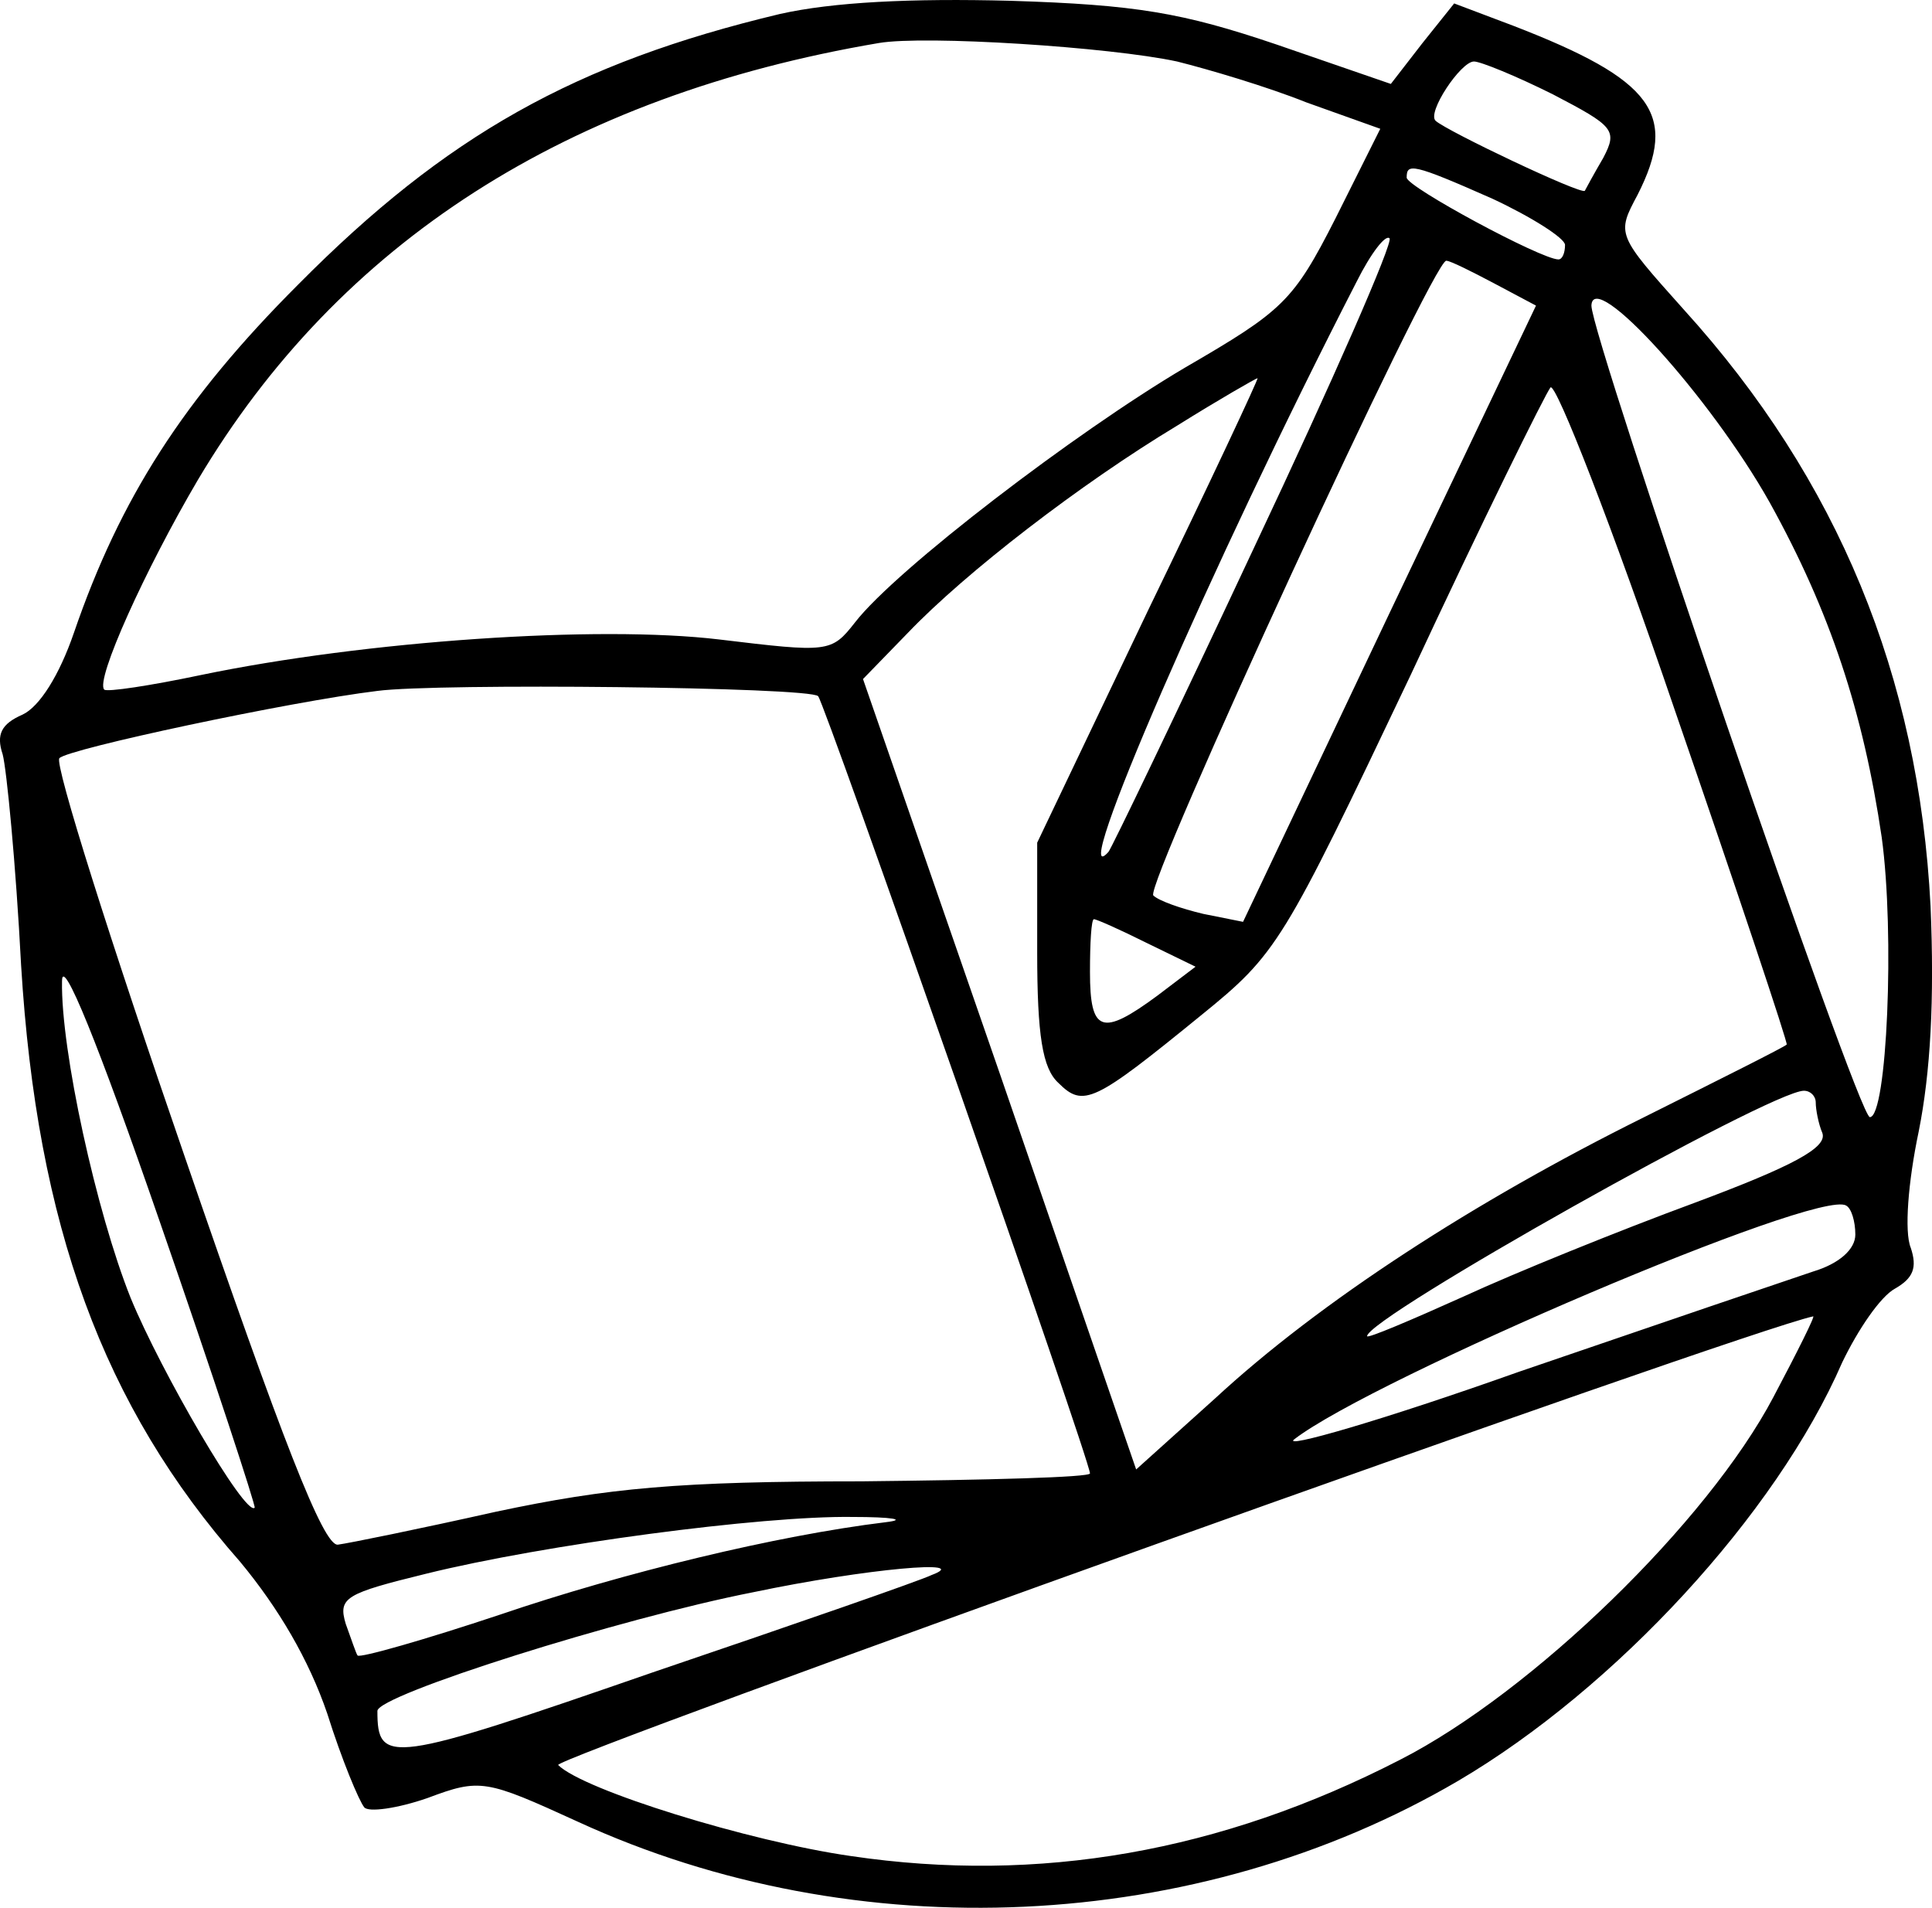 <svg xmlns="http://www.w3.org/2000/svg" version="1.0" viewBox="28.4 29.34 146.41 144.58"><path d="M87.5 30.4C72 34.1 62.2 39.6 51 50.9c-8.7 8.7-13.5 16.2-17 26.4-1.1 3.2-2.6 5.6-3.9 6.2-1.6.7-2 1.5-1.5 3 .3 1.1 1 8.3 1.4 16 1.2 19.7 6.2 33.4 16.6 45.2 2.9 3.5 5.2 7.4 6.6 11.5 1.1 3.5 2.4 6.6 2.8 7.1.3.4 2.5.1 4.8-.7 4-1.5 4.4-1.4 11.4 1.8 21.1 9.7 46.9 8.5 66.7-3.1 11.9-7 24.1-20.2 29.1-31.7 1.2-2.5 2.9-5 4-5.6 1.4-.8 1.7-1.6 1.2-3.1-.5-1.2-.2-5 .6-8.8.9-4.5 1.2-10 .9-17.1-.9-17.4-7-32.3-18.7-45.2-5.1-5.7-5.1-5.7-3.5-8.7 3.1-6.1 1.2-8.7-9.4-12.8l-4.5-1.7-2.4 3-2.4 3.1-8.7-3c-7.1-2.4-10.6-3-20.1-3.3-7.6-.2-13.5.1-17.5 1zm30.1 3.6c2.4.6 6.8 1.9 9.8 3.1l5.6 2-3.4 6.8c-3.2 6.3-4 7-11.4 11.3-8.3 4.9-21.9 15.3-25 19.3-1.8 2.3-2 2.3-10.3 1.3-9.2-1.1-26.8.1-39.3 2.7-3.8.8-7.1 1.3-7.3 1.1-.7-.7 3.1-9.1 7.1-15.9 10.7-18 28-29.1 51.6-33.1 3.5-.6 17.5.3 22.6 1.4zm28.5 2.5c4.6 2.4 4.9 2.7 3.8 4.8-.7 1.2-1.3 2.3-1.4 2.5-.3.3-10.4-4.5-11.3-5.3-.7-.6 1.9-4.5 2.9-4.5.5 0 3.2 1.1 6 2.5zm-4.6 7.9c3 1.4 5.5 3 5.5 3.5 0 .6-.2 1.1-.5 1.1-1.3 0-11.5-5.5-11.5-6.2 0-1.1.4-1.1 6.5 1.6zm-18 26.3c-5.9 12.6-10.9 23-11.1 23.2-3.2 3.6 7.8-21.8 18.8-43.2 1.1-2.2 2.2-3.6 2.5-3.3.3.3-4.3 10.8-10.2 23.3zm18.1-19.9l3.2 1.7-11.1 23.3-11.1 23.4-3-.6c-1.7-.4-3.4-1-3.8-1.4-.7-.7 21.2-48.2 22.2-48.1.3 0 1.9.8 3.6 1.7zm20.9 16.6c4.6 8.3 7.1 15.9 8.5 25.4 1 7.3.4 21.2-.9 21.2-.9 0-21.1-59.1-21.1-61.5.1-2.9 9 6.9 13.5 14.9zm-47.1 8.2L107 93.2v8.3c0 6.3.4 8.8 1.6 9.9 1.9 1.9 2.7 1.5 10.8-5.1 5.8-4.7 6.2-5.4 15.9-25.8 5.4-11.6 10.2-21.3 10.6-21.8.4-.4 4.7 10.6 9.4 24.4 4.8 13.9 8.6 25.3 8.5 25.4-.2.2-5 2.6-10.8 5.5-12.9 6.4-24.6 14-32.5 21.3l-6 5.4-10.3-29.9-10.4-30 3.4-3.5c4.4-4.6 13.1-11.3 20.4-15.7 3.2-2 6-3.6 6.1-3.6.1 0-3.6 7.9-8.3 17.6zm-25 6.5c.5.5 20.6 57.9 20.6 58.9 0 .3-7.8.5-17.3.6-13.9 0-19.2.5-27.7 2.3-5.8 1.3-11.2 2.4-12 2.5-1.1.1-4.2-7.9-11.6-29.4-5.6-16.2-9.9-29.8-9.5-30.2.6-.7 17.5-4.3 24.1-5.1 4.5-.6 32.8-.3 33.4.4zm24.9 18.7l3.7 1.8-2.9 2.2c-4.2 3.1-5.1 2.8-5.1-1.8 0-2.2.1-4 .3-4 .2 0 2 .8 4 1.8zm-67.6 42.8c-.7.7-7.1-10.3-9.4-15.9-2.6-6.5-5.3-18.8-5.2-24 0-2 2.7 4.6 7.4 18.2 4.1 11.8 7.3 21.6 7.2 21.7zM166 112.9c0 .5.2 1.6.5 2.3.4 1.1-2.2 2.5-9.7 5.3-5.7 2.1-13.6 5.3-17.5 7.1-4 1.8-7.3 3.2-7.3 3 0-1.4 30.6-18.6 33.1-18.6.5 0 .9.4.9.9zm3 10c0 1.1-1.2 2.2-3.2 2.8-1.8.6-11.8 4-22.3 7.6-10.4 3.7-18.1 5.9-17 5.1 6-4.6 39.7-19 41.8-17.7.4.2.7 1.2.7 2.2zm-6.2 12.3c-5 9.5-18.3 22.4-28.3 27.5-13.6 7-27.4 9.4-41.6 7.3-7.7-1.1-20.3-5-22.2-6.9-.5-.5 89.6-32.8 95.1-34 .2-.1-1.2 2.7-3 6.1zm-67.3 9.5c-8.2 1-19.8 3.8-29.2 7-5.7 1.9-10.6 3.3-10.8 3.1-.1-.1-.5-1.3-.9-2.4-.6-2 0-2.3 6.1-3.8 8.9-2.2 25.4-4.4 32.3-4.3 3 0 4.2.2 2.5.4zm3.5 4c-.8.4-10.3 3.7-21.2 7.4-19.9 6.9-20.8 7-20.8 2.9 0-1.2 18.3-7 28.5-9 8.6-1.8 16.7-2.5 13.5-1.3z" fill="currentColor"/></svg>